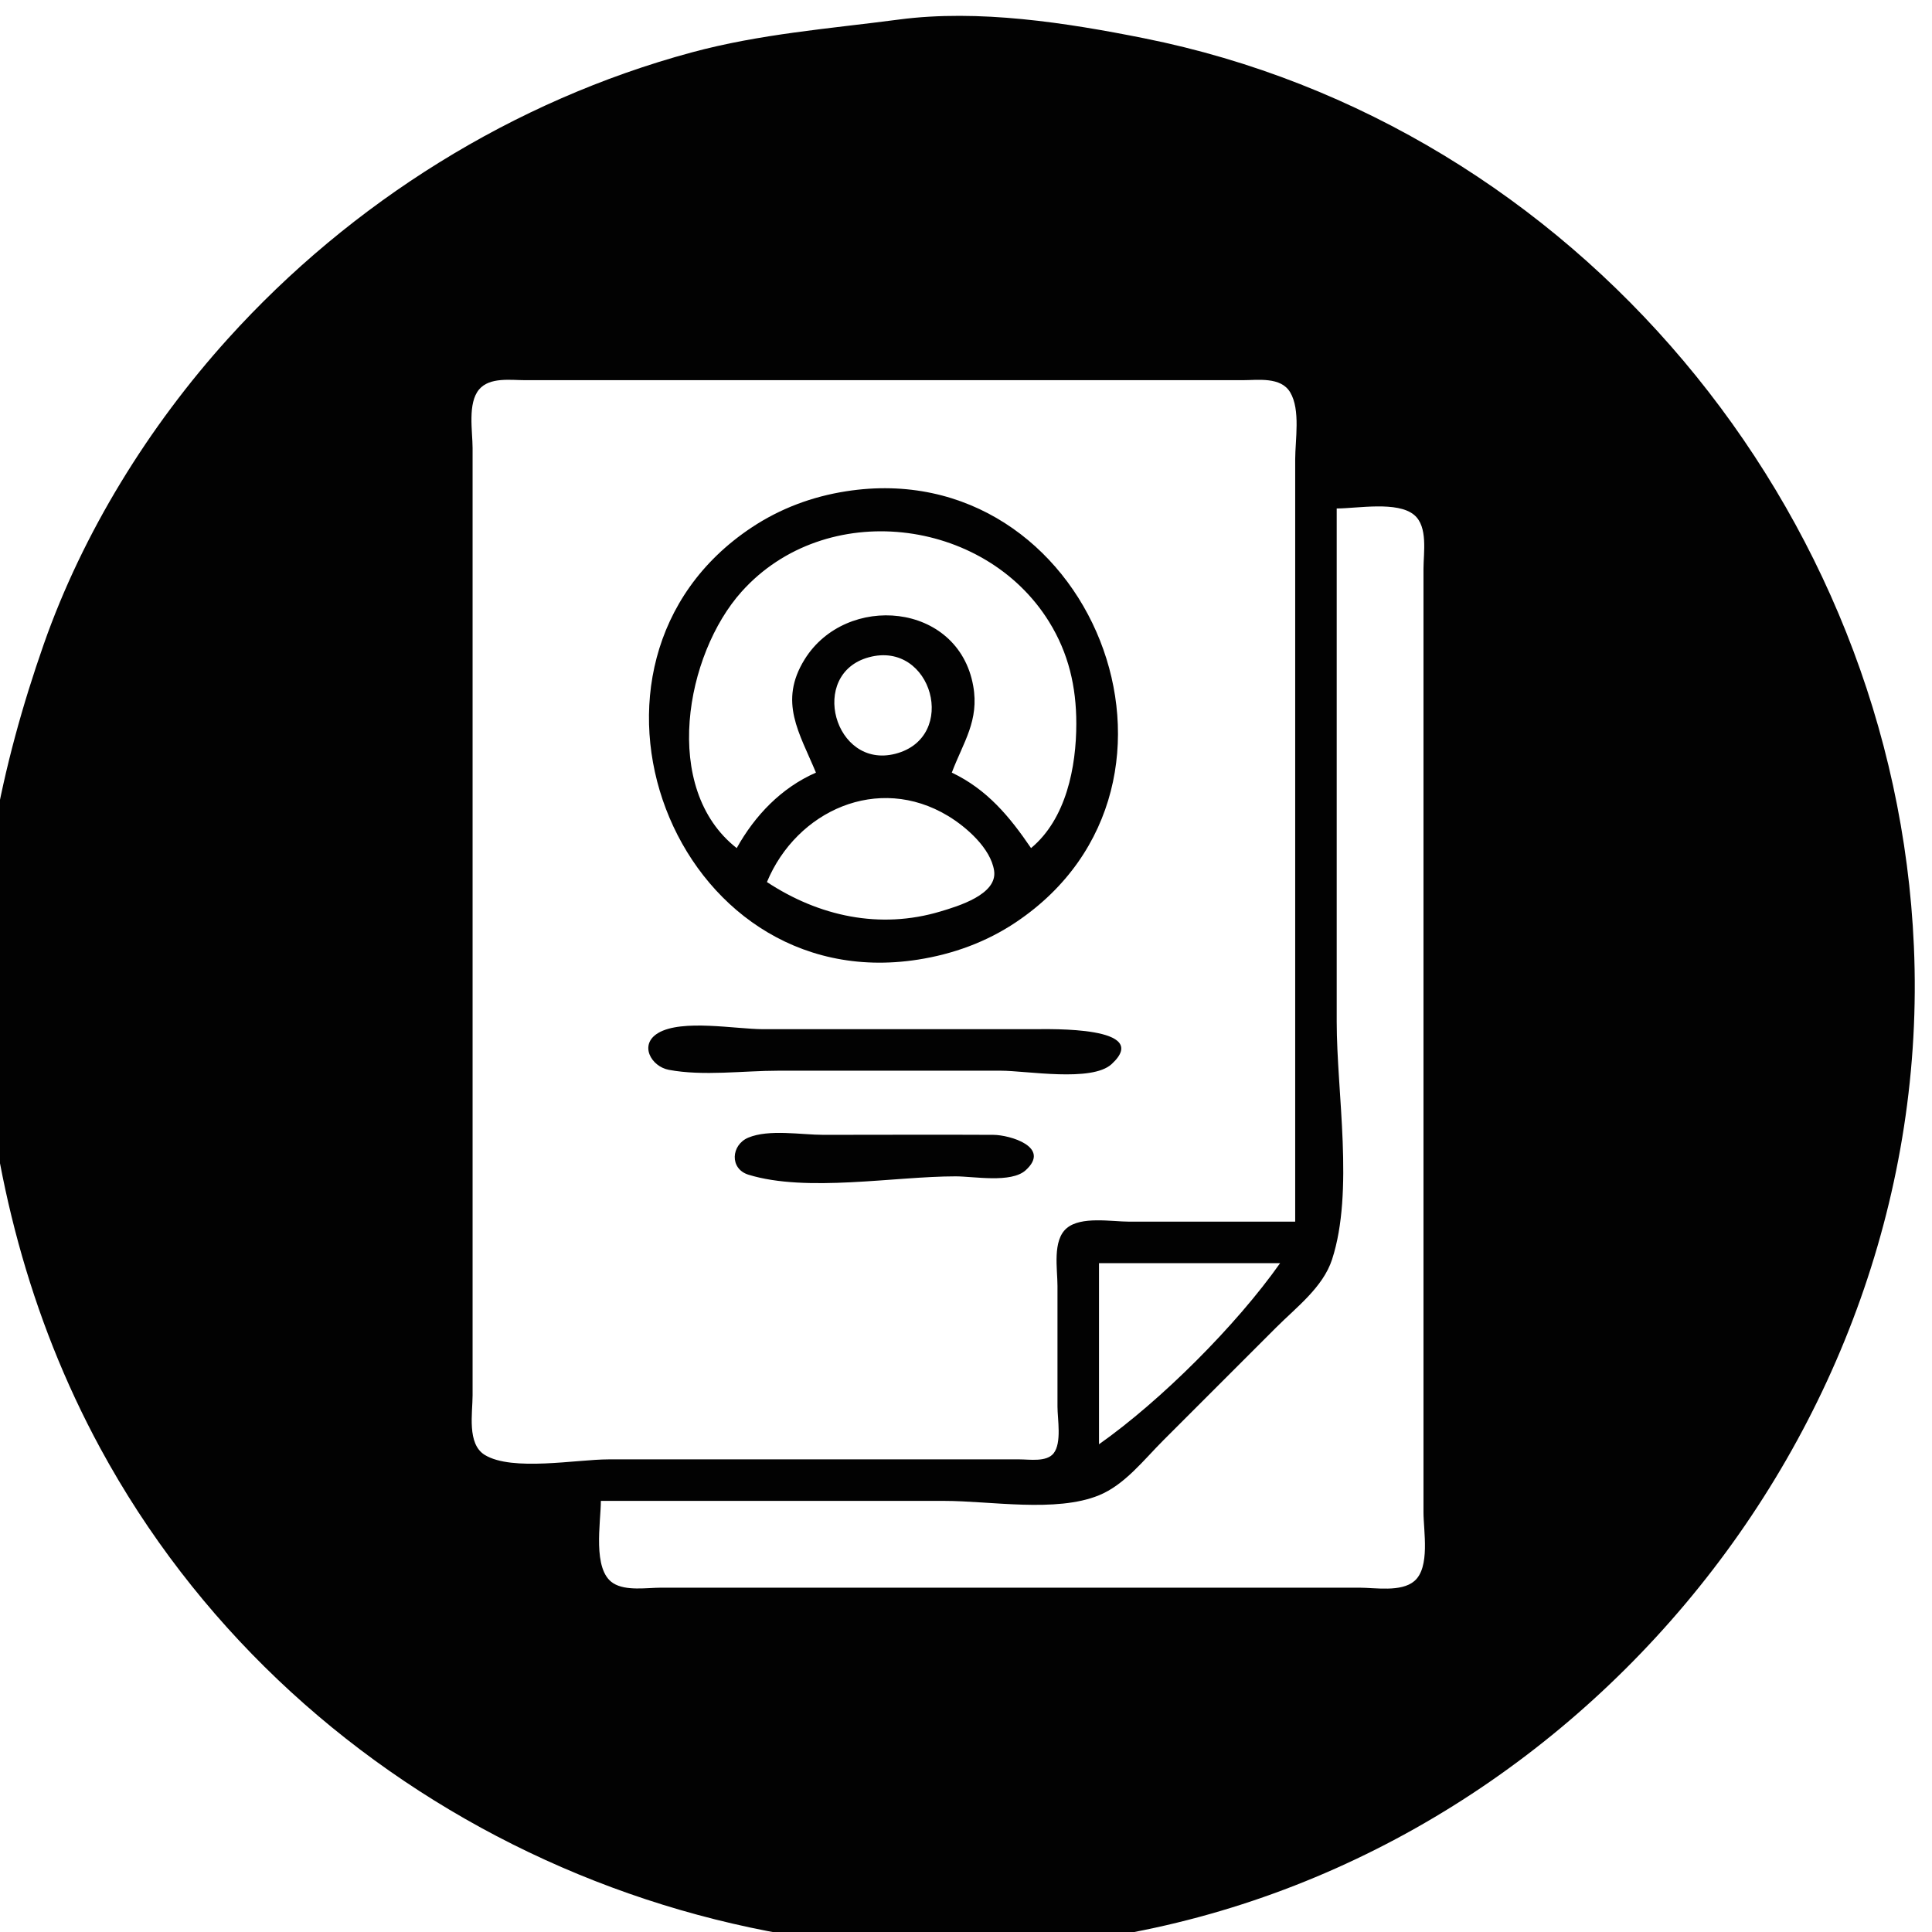 <?xml version="1.0" encoding="UTF-8" standalone="no"?>
<!-- Created with Inkscape (http://www.inkscape.org/) -->

<svg
   width="135.467mm"
   height="135.467mm"
   viewBox="0 0 135.467 135.467"
   version="1.1"
   id="svg5"
   xml:space="preserve"
   inkscape:version="1.2.2 (732a01da63, 2022-12-09)"
   sodipodi:docname="CVicon.svg"
   xmlns:inkscape="http://www.inkscape.org/namespaces/inkscape"
   xmlns:sodipodi="http://sodipodi.sourceforge.net/DTD/sodipodi-0.dtd"
   xmlns="http://www.w3.org/2000/svg"
   xmlns:svg="http://www.w3.org/2000/svg"><sodipodi:namedview
     id="namedview7"
     pagecolor="#505050"
     bordercolor="#ffffff"
     borderopacity="1"
     inkscape:showpageshadow="0"
     inkscape:pageopacity="0"
     inkscape:pagecheckerboard="1"
     inkscape:deskcolor="#505050"
     inkscape:document-units="mm"
     showgrid="false"
     inkscape:zoom="0.2102413"
     inkscape:cx="104.64167"
     inkscape:cy="228.30909"
     inkscape:window-width="2560"
     inkscape:window-height="1377"
     inkscape:window-x="-8"
     inkscape:window-y="-8"
     inkscape:window-maximized="1"
     inkscape:current-layer="layer1" /><defs
     id="defs2" /><g
     inkscape:label="Layer 1"
     inkscape:groupmode="layer"
     id="layer1"
     transform="translate(-76.991,-88.318)"><path
       style="fill:#020202;stroke:none;stroke-width:0.265"
       d="m 140.027,89.688 c -4.92,0.646 -9.719,1.002 -14.552,2.309 -12.465,3.372 -23.852,10.496 -32.499,20.068 -5.557,6.152 -10.171,13.591 -12.919,21.431 -2.969,8.471 -4.919,17.691 -4.301,26.723 0.712,10.393 3.274,20.435 8.26,29.633 13.276,24.489 41.043,38.082 68.445,34.585 34.062,-4.348 60.229,-35.486 58.727,-69.775 -1.341,-30.615 -23.737,-57.602 -53.965,-63.659 -5.473,-1.097 -11.617,-2.049 -17.198,-1.316 m 27.781,84.29 H 156.166 c -1.234,0 -3.372,-0.4 -4.383,0.461 -1.013,0.862 -0.644,2.859 -0.644,4.037 v 8.467 c 0,0.881 0.311,2.544 -0.272,3.28 -0.493,0.623 -1.681,0.424 -2.374,0.424 h -6.615 -22.225 c -2.221,0 -6.748,0.863 -8.671,-0.312 -1.261,-0.771 -0.854,-2.941 -0.854,-4.186 v -12.435 -42.862 -11.112 c 0,-1.18 -0.364,-3.149 0.461,-4.119 0.745,-0.876 2.222,-0.644 3.243,-0.644 h 7.938 33.337 8.996 c 1.096,8e-5 2.695,-0.256 3.355,0.854 0.729,1.225 0.349,3.332 0.349,4.702 v 11.377 42.069 m -31.485,-51.213 c -2.379,0.371 -4.608,1.201 -6.615,2.531 -14.393,9.536 -5.549,32.995 11.642,30.31 2.466,-0.385 4.803,-1.232 6.879,-2.625 14.455,-9.692 5.233,-32.893 -11.906,-30.216 m -17.198,70.792 h 24.077 c 3.219,0 7.839,0.838 10.848,-0.392 1.807,-0.738 3.15,-2.493 4.498,-3.841 l 7.938,-7.938 c 1.405,-1.405 3.275,-2.81 3.909,-4.763 1.55,-4.771 0.324,-11.663 0.324,-16.669 v -35.983 c 1.451,0 4.269,-0.537 5.441,0.461 0.97,0.826 0.644,2.644 0.644,3.772 v 10.054 43.127 12.965 c 0,1.319 0.484,3.871 -0.644,4.831 -0.926,0.787 -2.729,0.461 -3.854,0.461 h -10.054 -30.692 -8.202 c -1.007,0 -2.473,0.251 -3.366,-0.312 -1.486,-0.937 -0.868,-4.276 -0.868,-5.773 m 30.163,-45.773 c -1.507,-2.216 -3.087,-4.118 -5.556,-5.292 0.811,-2.144 1.937,-3.646 1.5,-6.085 -1.053,-5.884 -8.919,-6.53 -11.821,-1.852 -1.846,2.976 -0.362,5.146 0.795,7.938 -2.425,1.06 -4.28,3.002 -5.556,5.292 -5.321,-4.166 -3.591,-13.592 0.344,-17.981 5.874,-6.552 17.012,-5.224 21.555,2.106 1.373,2.215 1.913,4.564 1.913,7.144 0.001,3.037 -0.71,6.689 -3.175,8.731 M 137.91,134.405 c 4.446,-1.211 6.324,5.629 1.852,6.769 -4.271,1.089 -6.112,-5.609 -1.852,-6.769 m -7.144,15.76 c 2.083,-5.002 7.788,-7.602 12.7,-4.636 1.271,0.768 2.993,2.266 3.229,3.838 0.251,1.674 -2.547,2.496 -3.758,2.859 -4.249,1.275 -8.525,0.343 -12.171,-2.062 m -7.633,10.591 c -1.35,0.804 -0.491,2.343 0.758,2.578 2.403,0.452 5.224,0.06 7.669,0.06 h 15.61 c 1.809,0 6.371,0.818 7.764,-0.461 2.903,-2.668 -4.385,-2.45 -5.382,-2.45 h -19.05 c -1.915,0 -5.698,-0.724 -7.369,0.272 m 6.326,7.333 c -1.209,0.506 -1.326,2.187 0.013,2.599 4.085,1.258 10.239,0.115 14.523,0.115 1.278,0 3.891,0.492 4.909,-0.424 1.808,-1.63 -1.105,-2.48 -2.263,-2.486 -3.968,-0.021 -7.938,-2.7e-4 -11.906,-2.7e-4 -1.555,0 -3.822,-0.412 -5.276,0.196 m 37.291,8.8 c -3.06,4.344 -8.356,9.64 -12.7,12.7 v -12.7 z"
       id="path302" /></g></svg>
